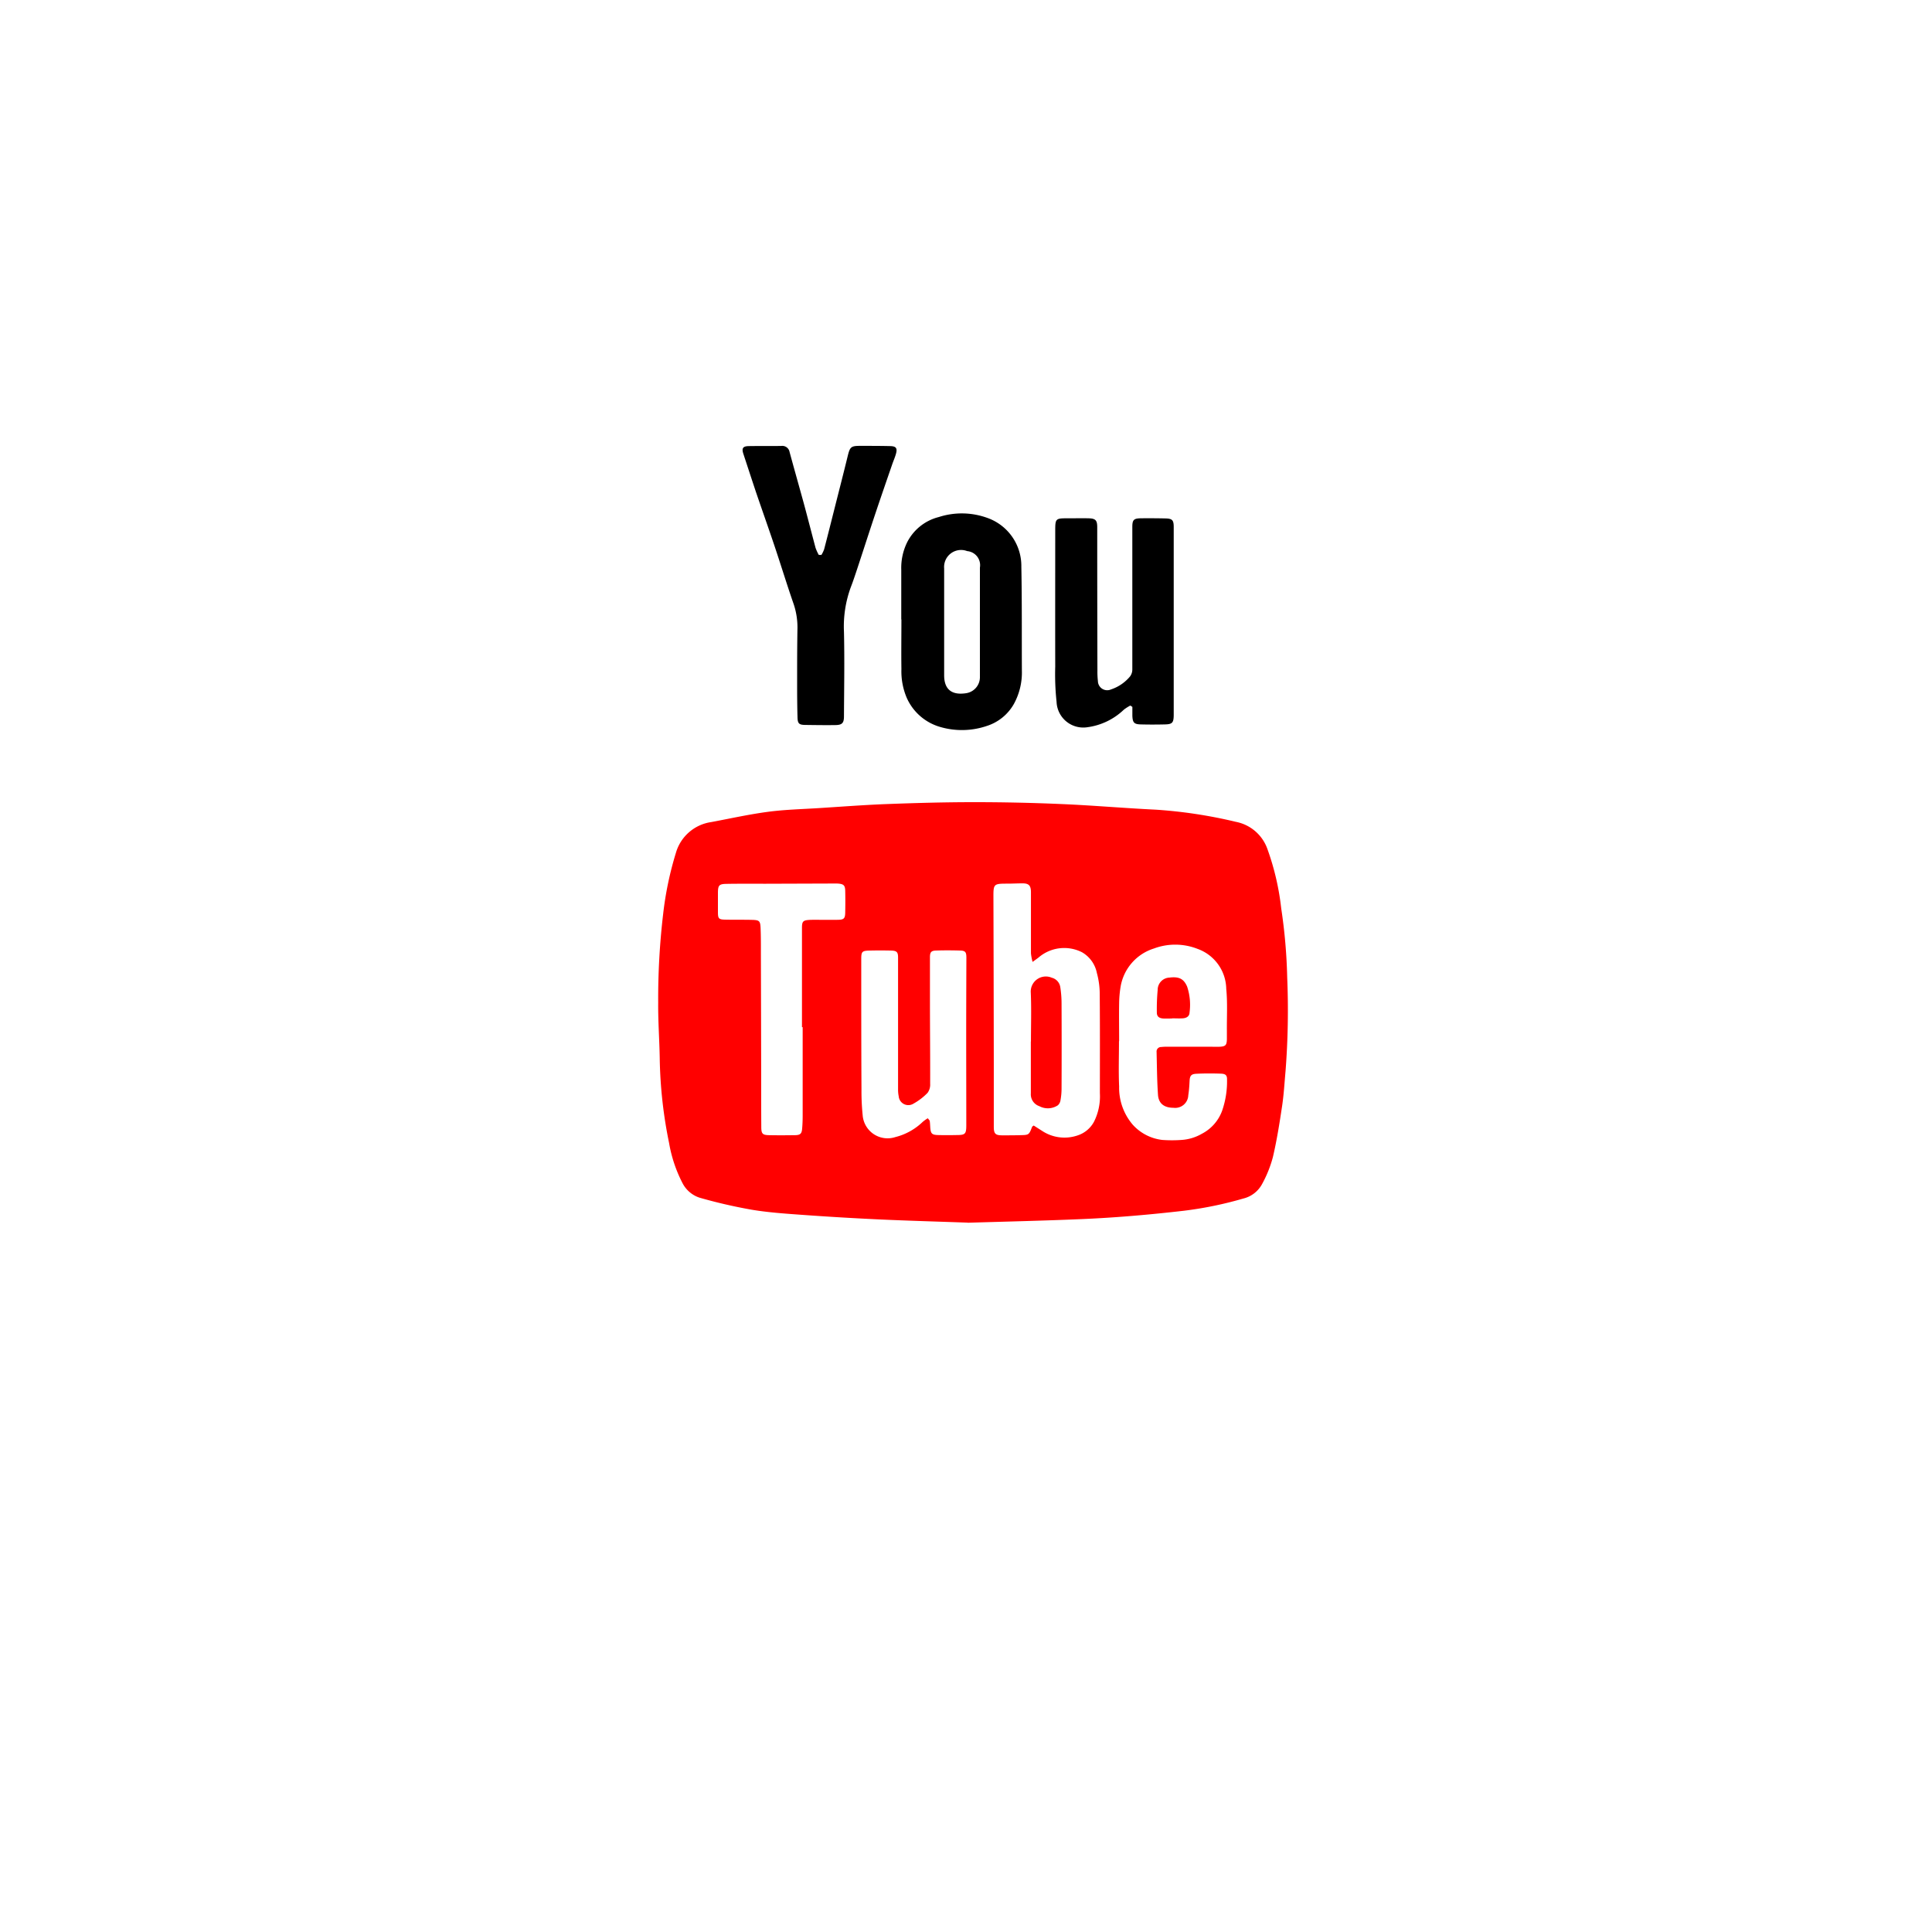 <svg xmlns="http://www.w3.org/2000/svg" xmlns:xlink="http://www.w3.org/1999/xlink" width="91" height="91" viewBox="0 0 91 91">
  <defs>
    <style>
      .cls-1 {
        fill: #fff;
      }

      .cls-2 {
        fill: red;
      }

      .cls-3 {
        filter: url(#Path_23208);
      }
    </style>
    <filter id="Path_23208" x="0" y="0" width="91" height="91" filterUnits="userSpaceOnUse">
      <feOffset dy="6" input="SourceAlpha"/>
      <feGaussianBlur stdDeviation="6" result="blur"/>
      <feFlood flood-color="#7c33a5"/>
      <feComposite operator="in" in2="blur"/>
      <feComposite in="SourceGraphic"/>
    </filter>
  </defs>
  <g id="Group_9063" data-name="Group 9063" transform="translate(-1034 -4534)">
    <g class="cls-3" transform="matrix(1, 0, 0, 1, 1034, 4534)">
      <path id="Path_23208-2" data-name="Path 23208" class="cls-1" d="M27.5,0A27.5,27.5,0,1,1,0,27.5,27.5,27.5,0,0,1,27.5,0Z" transform="translate(18 12)"/>
    </g>
    <g id="Group_9061" data-name="Group 9061" transform="translate(-1513 467.317)">
      <path id="Path_1164" data-name="Path 1164" class="cls-2" d="M14.582,133.167c-1.487-.053-2.847-.09-4.206-.153q-1.825-.085-3.649-.218c-.778-.056-1.56-.11-2.328-.239a23.9,23.9,0,0,1-2.447-.565,1.391,1.391,0,0,1-.812-.7,6.48,6.48,0,0,1-.625-1.875A21.337,21.337,0,0,1,.074,125.4c-.015-.863-.08-1.727-.072-2.589a34.007,34.007,0,0,1,.233-4.179,15.857,15.857,0,0,1,.6-2.878A2.031,2.031,0,0,1,2.5,114.3c.894-.167,1.784-.366,2.685-.485.8-.105,1.6-.123,2.4-.174,1.074-.068,2.148-.151,3.223-.191,1.359-.051,2.72-.088,4.08-.088q2.076,0,4.151.091c1.465.063,2.927.192,4.391.262a22.468,22.468,0,0,1,3.783.574,1.971,1.971,0,0,1,1.473,1.25,12.187,12.187,0,0,1,.661,2.825,25.507,25.507,0,0,1,.282,3.251,37.156,37.156,0,0,1-.077,4.4c-.05.554-.081,1.111-.163,1.66-.121.806-.248,1.613-.434,2.405a5.6,5.6,0,0,1-.514,1.278,1.367,1.367,0,0,1-.877.673,17.628,17.628,0,0,1-2.81.577c-1.587.183-3.177.322-4.772.391-1.843.079-3.688.12-5.406.173m3.059-12.29a2.486,2.486,0,0,1-.076-.4c0-.958,0-1.916,0-2.874,0-.323-.1-.427-.418-.421-.224,0-.449.013-.673.013-.674,0-.678.008-.676.667q.012,3.939.017,7.878c0,.97,0,1.94,0,2.91,0,.325.076.4.4.4.284,0,.568,0,.851-.008.406-.009.406-.012.554-.393.007-.019.035-.029.075-.061.12.076.247.159.376.239a1.911,1.911,0,0,0,1.7.224,1.347,1.347,0,0,0,.765-.644,2.654,2.654,0,0,0,.276-1.338c0-1.549.007-3.1-.007-4.648a3.78,3.78,0,0,0-.134-1.015,1.454,1.454,0,0,0-.7-.979,1.854,1.854,0,0,0-2.057.256l-.274.2m4.072,3.737h0c0,.71-.025,1.421.007,2.13a2.67,2.67,0,0,0,.642,1.8,2.217,2.217,0,0,0,1.385.716,6.323,6.323,0,0,0,.922,0,2.184,2.184,0,0,0,.942-.287,1.989,1.989,0,0,0,.96-1.088,4.224,4.224,0,0,0,.231-1.463c.006-.2-.063-.275-.283-.283-.389-.014-.78-.014-1.169.005-.241.012-.3.1-.312.34s-.026.448-.061.669a.617.617,0,0,1-.7.593c-.434,0-.7-.2-.727-.612-.046-.671-.049-1.345-.066-2.019a.21.21,0,0,1,.216-.231c.071-.007.142-.013.212-.013l2.094,0c.154,0,.308.006.461,0,.267-.016.321-.078.328-.353,0-.13,0-.26,0-.39-.006-.662.035-1.33-.03-1.986A2.037,2.037,0,0,0,25.4,120.27a2.872,2.872,0,0,0-2.049-.015,2.279,2.279,0,0,0-1.571,1.81,5.185,5.185,0,0,0-.067.775c-.01.592,0,1.183,0,1.775M12.7,128.249c.054.074.088.1.092.13.014.093.017.188.023.282.02.315.074.374.38.381.284.007.568.006.852,0,.421,0,.467-.048.467-.472,0-1.42-.005-2.84-.005-4.26,0-1.207.005-2.414.009-3.621,0-.263-.046-.331-.293-.338-.378-.011-.757-.013-1.136,0-.228.007-.286.077-.287.312,0,.674,0,1.349,0,2.023,0,1.313.014,2.627.01,3.94a.66.66,0,0,1-.121.427,2.859,2.859,0,0,1-.671.513.455.455,0,0,1-.69-.356,1.468,1.468,0,0,1-.03-.282q0-1.4,0-2.8c0-1.148,0-2.3,0-3.443,0-.268-.061-.326-.341-.333q-.5-.012-.993,0c-.37.008-.4.05-.4.415,0,2.047,0,4.094.011,6.142a11.186,11.186,0,0,0,.056,1.2,1.177,1.177,0,0,0,1.543,1.027,2.853,2.853,0,0,0,1.286-.716,1.828,1.828,0,0,1,.241-.171M6.81,123.96H6.774q0-1.1,0-2.2c0-.828,0-1.657,0-2.485,0-.3.058-.349.351-.367.083-.005.166-.005.249-.005.367,0,.734.007,1.1,0,.275-.005.332-.065.337-.339.007-.343.008-.687,0-1.03-.005-.239-.069-.305-.28-.332a1.586,1.586,0,0,0-.213-.008l-3.265.011c-.615,0-1.231-.005-1.846.006-.336.006-.387.072-.391.405,0,.308,0,.616,0,.923s.036.351.345.357c.414.009.828,0,1.242.01.369.009.409.042.423.41.018.461.013.923.014,1.385q.008,2.769.013,5.538c0,.8,0,1.61.005,2.414,0,.326.055.387.362.394.414.009.828.006,1.242,0,.23-.005.3-.073.319-.293.018-.2.025-.4.026-.6q0-2.093,0-4.187" transform="translate(2578 3991.104)"/>
      <path id="Path_1165" data-name="Path 1165" d="M30.613,5.143a1.45,1.45,0,0,0,.13-.265c.168-.64.328-1.281.49-1.922.208-.823.42-1.645.621-2.47.106-.436.155-.487.59-.486.473,0,.947,0,1.42.011.271.007.337.1.264.363-.041.148-.1.289-.155.434-.276.8-.556,1.607-.826,2.414-.281.84-.551,1.683-.829,2.524-.1.3-.2.608-.313.9a5.372,5.372,0,0,0-.326,2.118c.031,1.324.007,2.65,0,3.976,0,.315-.087.406-.4.411-.461.007-.922,0-1.384-.006-.337,0-.4-.055-.405-.389-.015-.544-.017-1.089-.017-1.633,0-.852,0-1.7.016-2.556a3.471,3.471,0,0,0-.213-1.211c-.3-.872-.57-1.753-.863-2.626-.286-.851-.588-1.7-.876-2.545-.2-.6-.4-1.212-.6-1.82-.082-.258-.014-.35.262-.354.509-.008,1.017,0,1.526-.007a.348.348,0,0,1,.391.28c.161.593.328,1.185.492,1.777.095.342.191.683.281,1.026.151.571.3,1.144.451,1.714a2.236,2.236,0,0,0,.152.335l.114,0" transform="translate(2555.073 4087.684)"/>
      <path id="Path_1166" data-name="Path 1166" d="M77.358,26.483c0-.78,0-1.561,0-2.341a2.729,2.729,0,0,1,.282-1.3,2.3,2.3,0,0,1,1.483-1.179,3.524,3.524,0,0,1,2.3.044,2.4,2.4,0,0,1,1.591,2.3c.032,1.63.017,3.261.025,4.891a3.077,3.077,0,0,1-.376,1.567A2.245,2.245,0,0,1,81.394,31.5a3.642,3.642,0,0,1-2.235.04,2.468,2.468,0,0,1-1.545-1.366,3.19,3.19,0,0,1-.249-1.347c-.012-.78,0-1.561,0-2.341h0m2.013.044h0c0,.862,0,1.725,0,2.587,0,.759.467.933,1.039.842a.762.762,0,0,0,.645-.774q0-2.569,0-5.138a.666.666,0,0,0-.6-.78.8.8,0,0,0-1.084.817q0,1.222,0,2.445" transform="translate(2512.093 4069.374)"/>
      <path id="Path_1167" data-name="Path 1167" d="M129.855,31.827a2.032,2.032,0,0,0-.3.192,3.068,3.068,0,0,1-1.729.828,1.259,1.259,0,0,1-1.44-1.195,12.187,12.187,0,0,1-.063-1.665c-.005-2.118,0-4.237,0-6.355,0-.627,0-.629.635-.627.308,0,.615-.007.923,0,.341.006.42.09.42.422q0,3.373.009,6.745a3.889,3.889,0,0,0,.023.5.438.438,0,0,0,.614.394,1.977,1.977,0,0,0,.9-.613.547.547,0,0,0,.107-.324c0-1.373,0-2.746,0-4.119q0-1.3,0-2.592c0-.344.066-.41.42-.414q.568-.006,1.136.007c.324.007.393.077.394.4,0,1.041,0,2.083,0,3.124q0,2.2,0,4.4c0,.45,0,.9,0,1.349-.005.352-.07.421-.412.429-.379.009-.757.01-1.136,0-.318-.007-.387-.084-.4-.409,0-.139,0-.278,0-.416l-.095-.063" transform="translate(2470.38 4068.091)"/>
      <path id="Path_1172" data-name="Path 1172" class="cls-2" d="M118.6,172.032c0-.768.025-1.537-.008-2.3a.711.711,0,0,1,.992-.7.538.538,0,0,1,.4.456,5.028,5.028,0,0,1,.058.74q.009,2.02,0,4.04a3.067,3.067,0,0,1-.049.528.4.4,0,0,1-.124.243.852.852,0,0,1-.874.042.588.588,0,0,1-.4-.6c0-.815,0-1.63,0-2.445h0" transform="translate(2476.959 3943.704)"/>
      <path id="Path_1173" data-name="Path 1173" class="cls-2" d="M159.431,171.05c-.142,0-.284.008-.425,0-.2-.014-.3-.1-.3-.282a9.892,9.892,0,0,1,.039-1.059.578.578,0,0,1,.555-.586c.452-.056.675.058.833.425a2.72,2.72,0,0,1,.113,1.225c-.008.186-.156.258-.321.269s-.331,0-.5,0v.007" transform="translate(2442.783 3943.606)"/>
    </g>
  </g>
</svg>

